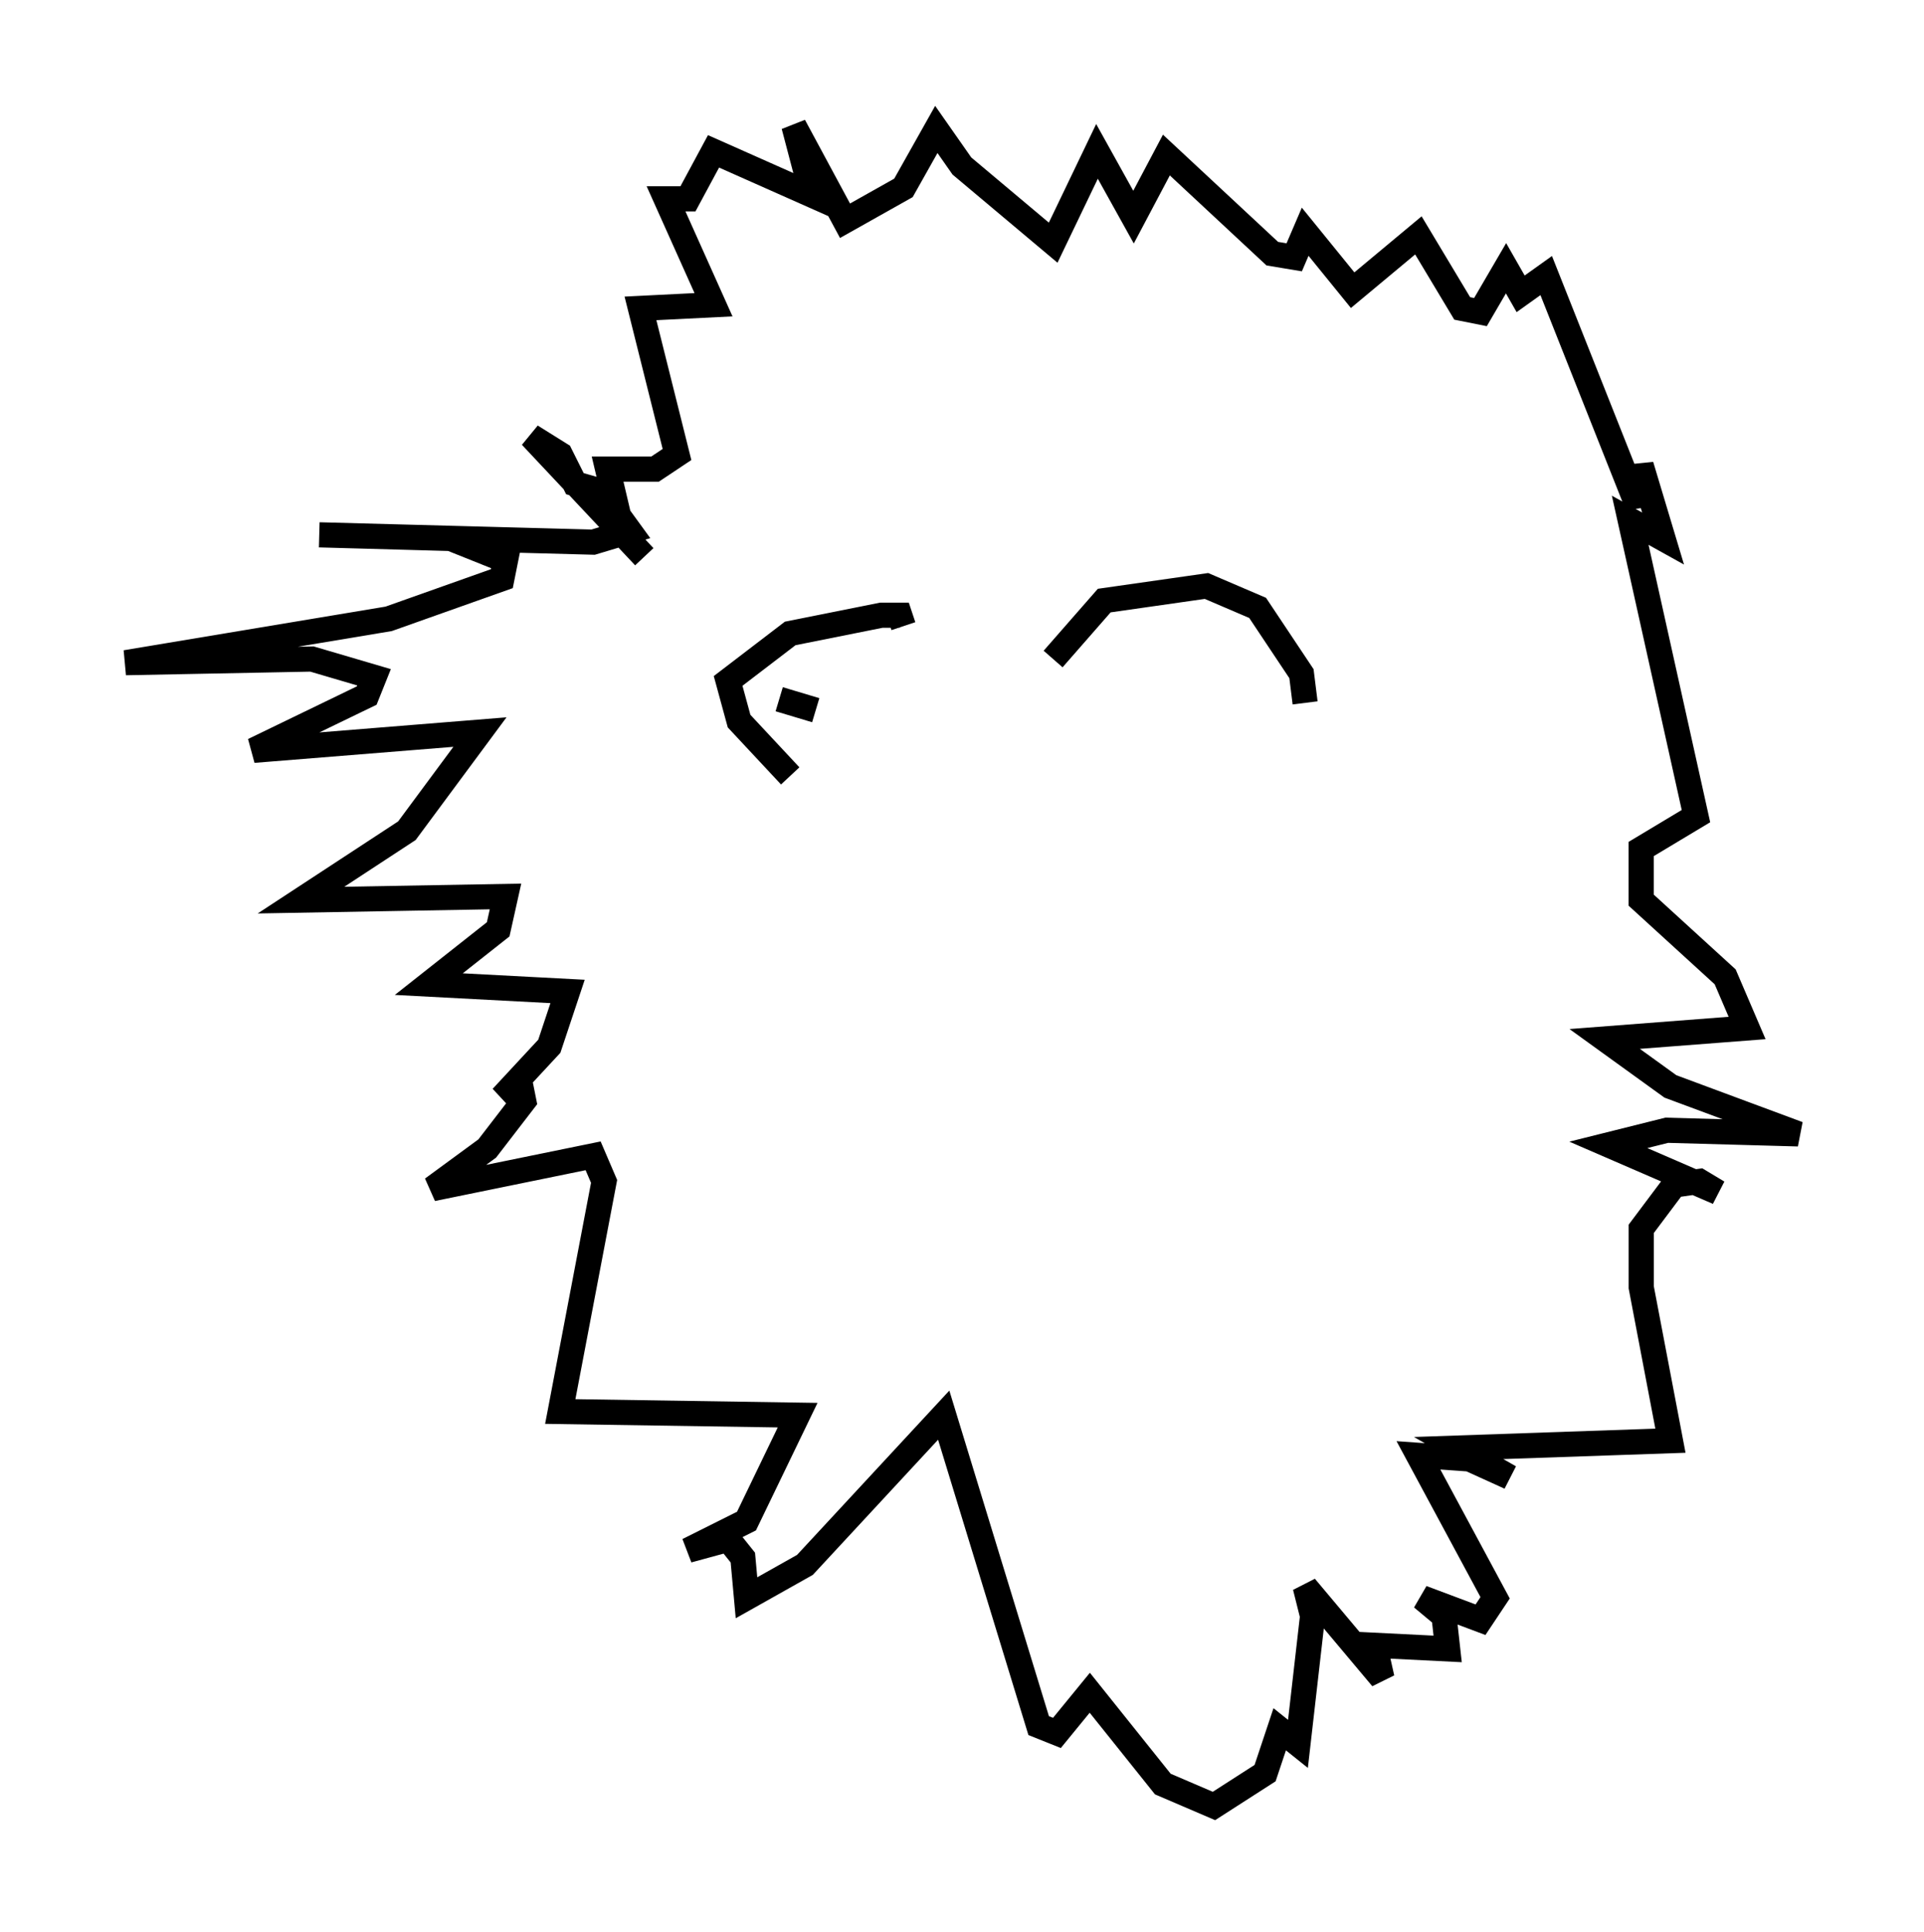 <?xml version="1.0" encoding="utf-8" ?>
<svg baseProfile="full" height="76.816" version="1.1" width="76.525" xmlns="http://www.w3.org/2000/svg" xmlns:ev="http://www.w3.org/2001/xml-events" xmlns:xlink="http://www.w3.org/1999/xlink"><defs /><rect fill="white" height="76.816" width="76.525" x="0" y="0" /><path d="M28.531, 23.883 m-2.905, -1.743 l-4.503, -4.793 1.162, 0.726 l0.581, 1.162 1.017, 0.291 l1.162, 1.598 -1.453, 0.436 l-10.894, -0.291 5.229, 0.145 l2.179, 0.872 -0.145, 0.726 l-4.503, 1.598 -10.458, 1.743 l7.408, -0.145 2.469, 0.726 l-0.291, 0.726 -4.503, 2.179 l9.006, -0.726 -2.905, 3.922 l-4.212, 2.76 8.134, -0.145 l-0.291, 1.307 -2.76, 2.179 l5.52, 0.291 -0.726, 2.179 l-1.888, 2.034 0.726, -0.581 l0.145, 0.726 -1.453, 1.888 l-2.179, 1.598 6.391, -1.307 l0.436, 1.017 -1.743, 9.151 l9.441, 0.145 -2.034, 4.212 l-2.324, 1.162 1.598, -0.436 l0.581, 0.726 0.145, 1.598 l2.324, -1.307 5.52, -5.955 l3.777, 12.346 0.726, 0.291 l1.307, -1.598 2.905, 3.631 l2.034, 0.872 2.034, -1.307 l0.581, -1.743 0.726, 0.581 l0.581, -5.084 -0.291, -1.162 l3.05, 3.631 -0.291, -1.307 l2.905, 0.145 -0.145, -1.307 l-0.872, -0.726 2.324, 0.872 l0.581, -0.872 -3.05, -5.665 l2.034, 0.145 1.598, 0.726 l-2.034, -1.162 8.425, -0.291 l-1.162, -6.101 0.0, -2.324 l1.307, -1.743 1.017, -0.145 l0.726, 0.436 -4.358, -1.888 l2.324, -0.581 5.229, 0.145 l-5.084, -1.888 -2.615, -1.888 l5.665, -0.436 -0.872, -2.034 l-3.341, -3.05 0.0, -2.034 l2.179, -1.307 -2.615, -11.765 l1.307, 0.726 -0.872, -2.905 l-0.145, 1.598 -3.631, -9.151 l-1.017, 0.726 -0.581, -1.017 l-1.017, 1.743 -0.726, -0.145 l-1.743, -2.905 -2.615, 2.179 l-1.888, -2.324 -0.436, 1.017 l-0.872, -0.145 -4.212, -3.922 l-1.307, 2.469 -1.453, -2.615 l-1.743, 3.631 -3.631, -3.05 l-1.017, -1.453 -1.307, 2.324 l-2.324, 1.307 -2.034, -3.777 l0.726, 2.76 -3.922, -1.743 l-1.017, 1.888 -0.872, 0.0 l1.888, 4.212 -2.905, 0.145 l1.453, 5.81 -0.872, 0.581 l-1.888, 0.0 0.581, 2.469 m6.682, 9.732 l-2.034, -2.179 -0.436, -1.598 l2.469, -1.888 3.631, -0.726 l0.726, 0.0 0.145, 0.436 m5.955, 1.307 l2.034, -2.324 4.067, -0.581 l2.034, 0.872 1.743, 2.615 l0.145, 1.162 m-19.464, 0.291 l-1.453, -0.436 " fill="none" stroke="black" stroke-width="1" /></svg>